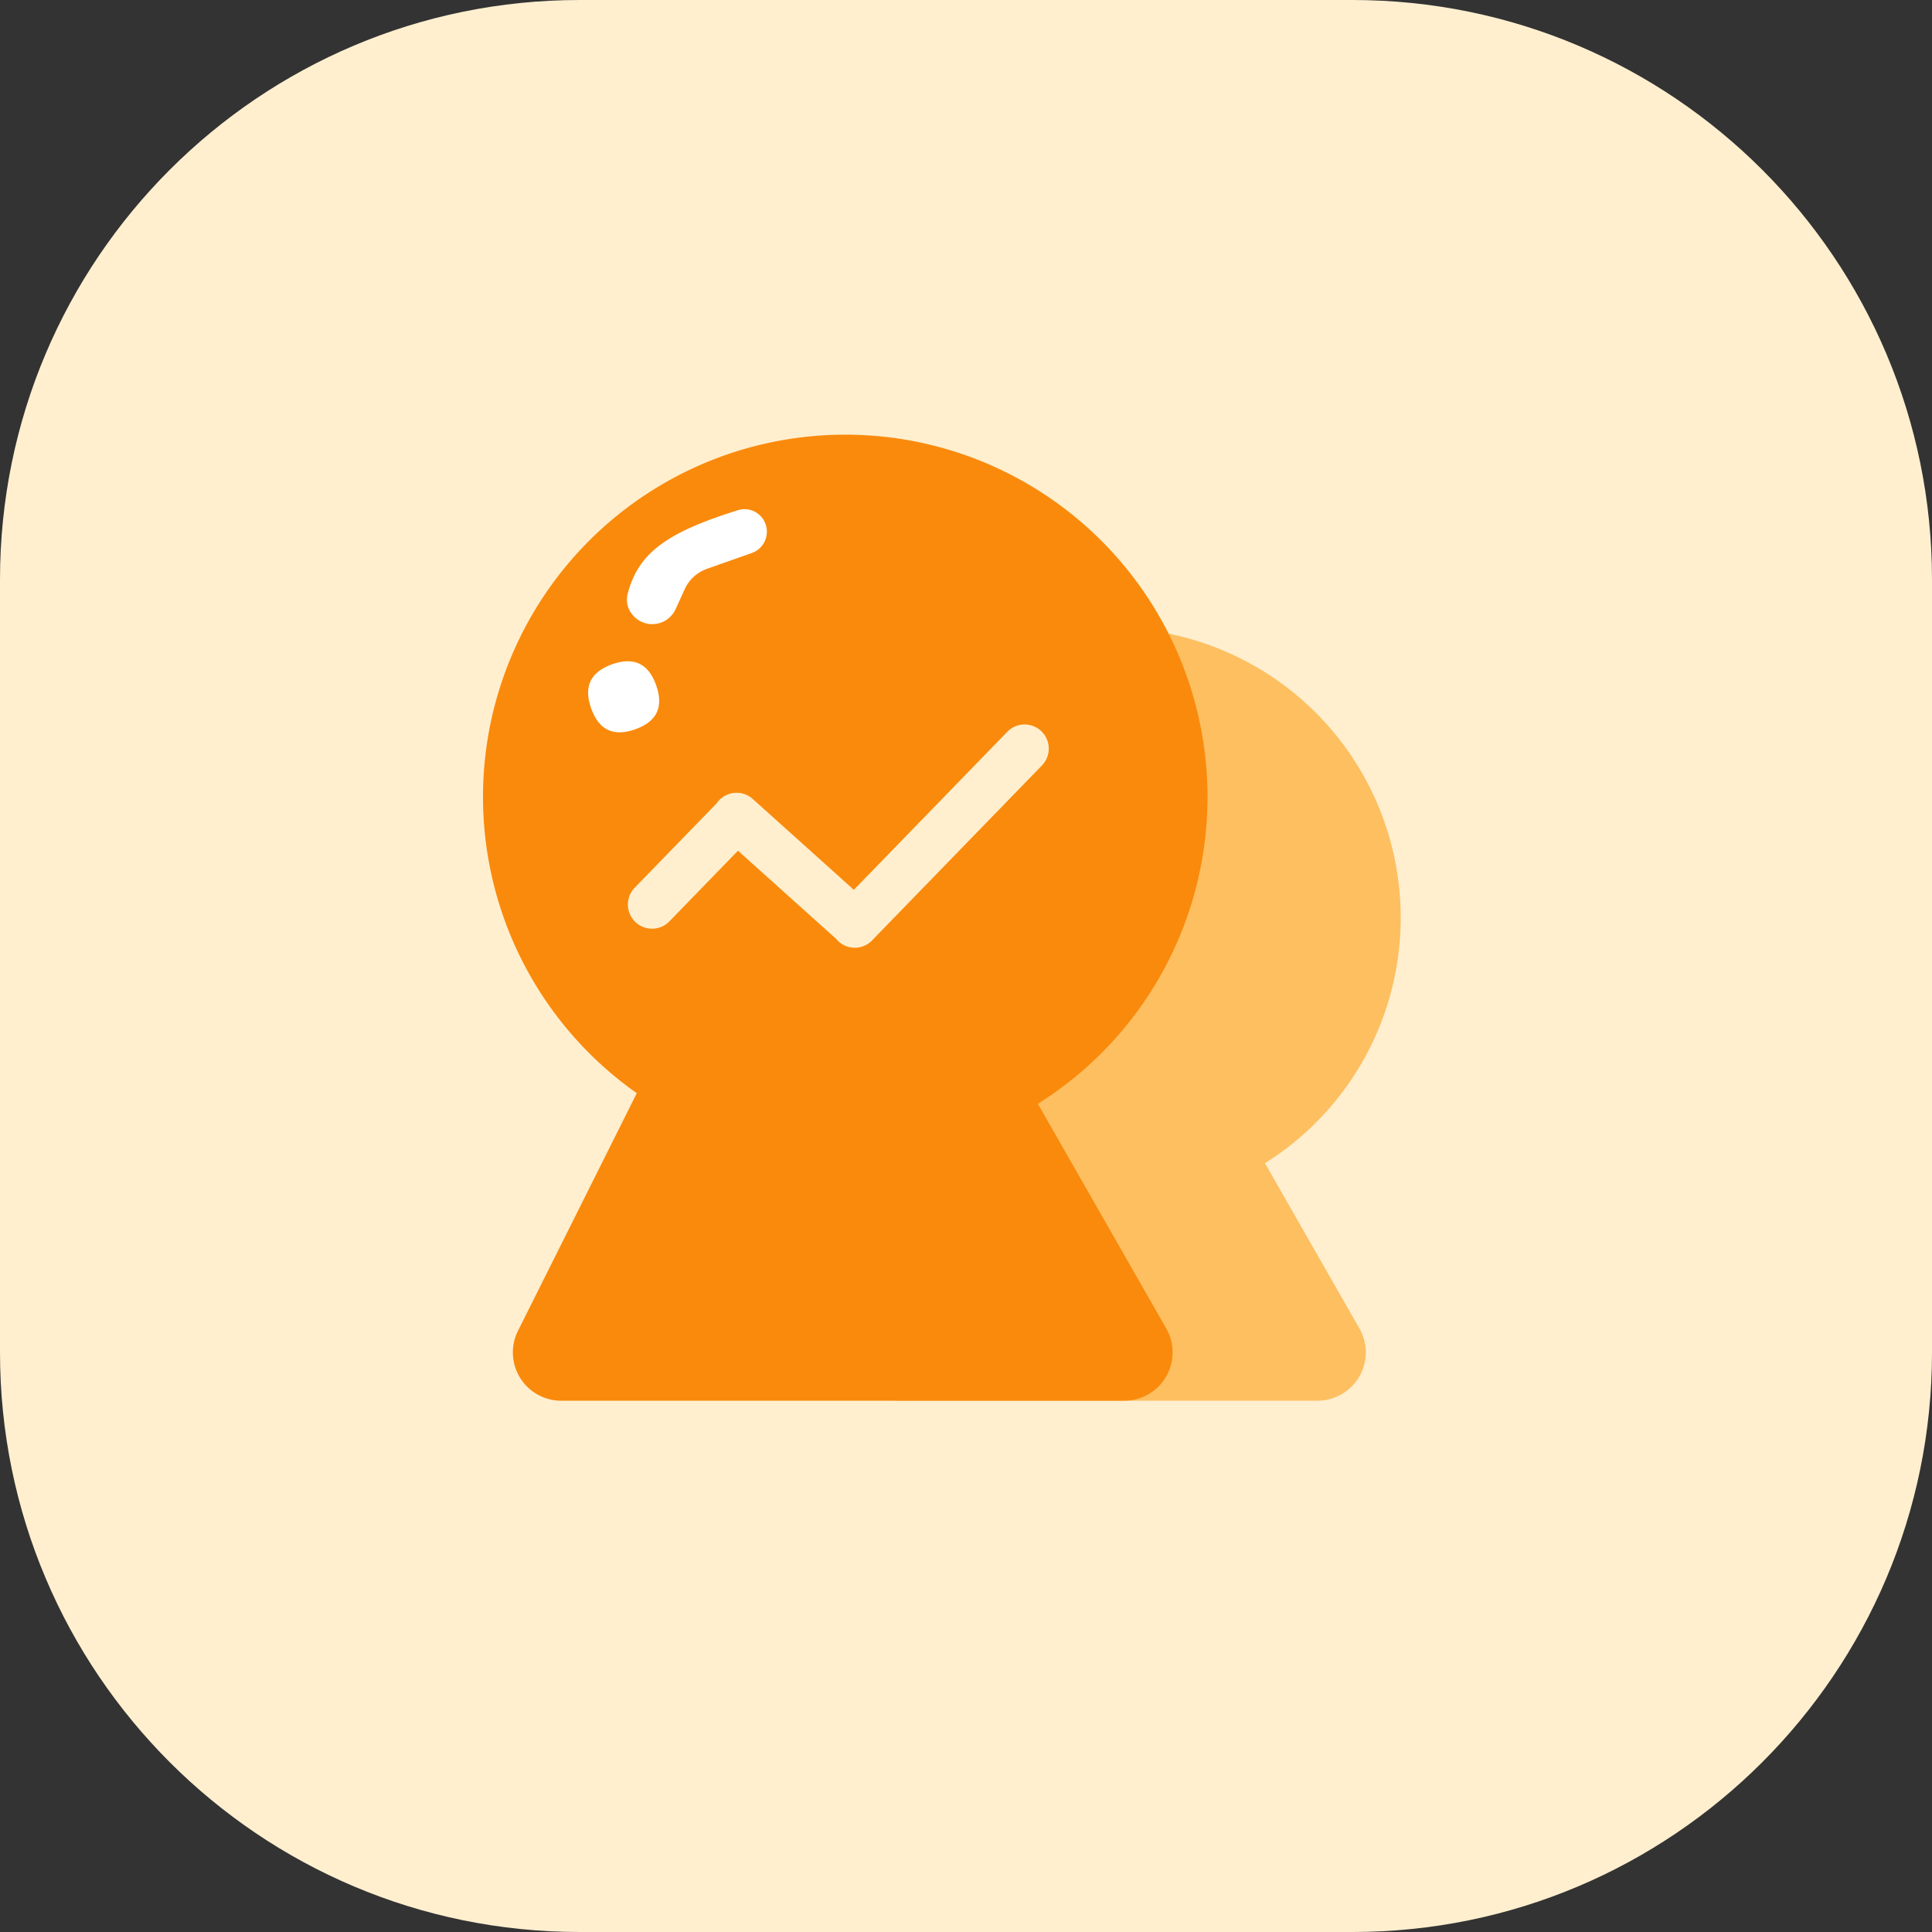<?xml version="1.0" standalone="no"?><!DOCTYPE svg PUBLIC "-//W3C//DTD SVG 1.1//EN" "http://www.w3.org/Graphics/SVG/1.1/DTD/svg11.dtd"><svg t="1688351170095" class="icon" viewBox="0 0 1024 1024" version="1.1" xmlns="http://www.w3.org/2000/svg" p-id="2184" xmlns:xlink="http://www.w3.org/1999/xlink" width="200" height="200"><rect x="0" y="0" width="1024" height="1024" fill="#333333" stroke="none"/><path d="M716.8 0H307.2C137.549 0 0 137.549 0 307.2v409.6c0 169.651 137.549 307.2 307.2 307.2h409.6c169.651 0 307.2-137.549 307.2-307.2V307.2c0-169.651-137.549-307.2-307.2-307.2z" fill="#FFEFCF" p-id="2185"></path><path d="M742.4 486.4a153.498 153.498 0 0 1-71.936 130.125l50.048 87.552A25.6 25.6 0 0 1 698.291 742.4h-221.67a25.6 25.6 0 0 1-22.886-37.043l46.08-92.16 0.333-0.666 0.256-0.512A154.01 154.01 0 0 1 443.955 537.6H563.2v-179.2h-59.341A153.6 153.6 0 0 1 742.4 486.4z" fill="#FEBF60" p-id="2186"></path><path d="M640 422.4a191.846 191.846 0 0 1-89.907 162.637l68.019 119.04A25.6 25.6 0 0 1 595.891 742.4H297.421a25.6 25.6 0 0 1-22.886-37.043l62.976-125.952A192 192 0 1 1 640 422.4z m-88.013-34.79a12.8 12.8 0 0 0-18.099 0.256l-81.331 83.763-53.581-48.154a12.8 12.8 0 0 0-19.174 2.355l-43.392 44.672a12.8 12.8 0 0 0 18.381 17.843l36.352-37.453 51.891 46.592a12.8 12.8 0 0 0 19.661 0.461l0.358-0.384 89.19-91.853a12.8 12.8 0 0 0-0.256-18.099z" fill="#FA8A0C" p-id="2187"></path><path d="M353.886 380.477m-6.083-17.237l-0.009-0.024q-6.083-17.237-23.319-11.154l-0.024 0.009q-17.237 6.083-11.154 23.319l0.009 0.024q6.083 17.237 23.319 11.154l0.024-0.009q17.237-6.083 11.154-23.319Z" fill="#FFFFFF" p-id="2188"></path><path d="M334.976 325.504a13.568 13.568 0 0 0 23.091-2.611l4.813-10.547a20.48 20.48 0 0 1 11.827-10.854l23.731-8.371a11.981 11.981 0 0 0 7.142-15.795 11.802 11.802 0 0 0-14.464-6.912c-37.632 11.776-52.915 22.605-58.522 44.646a12.314 12.314 0 0 0 2.381 10.445z" fill="#FFFFFF" p-id="2189"></path></svg>